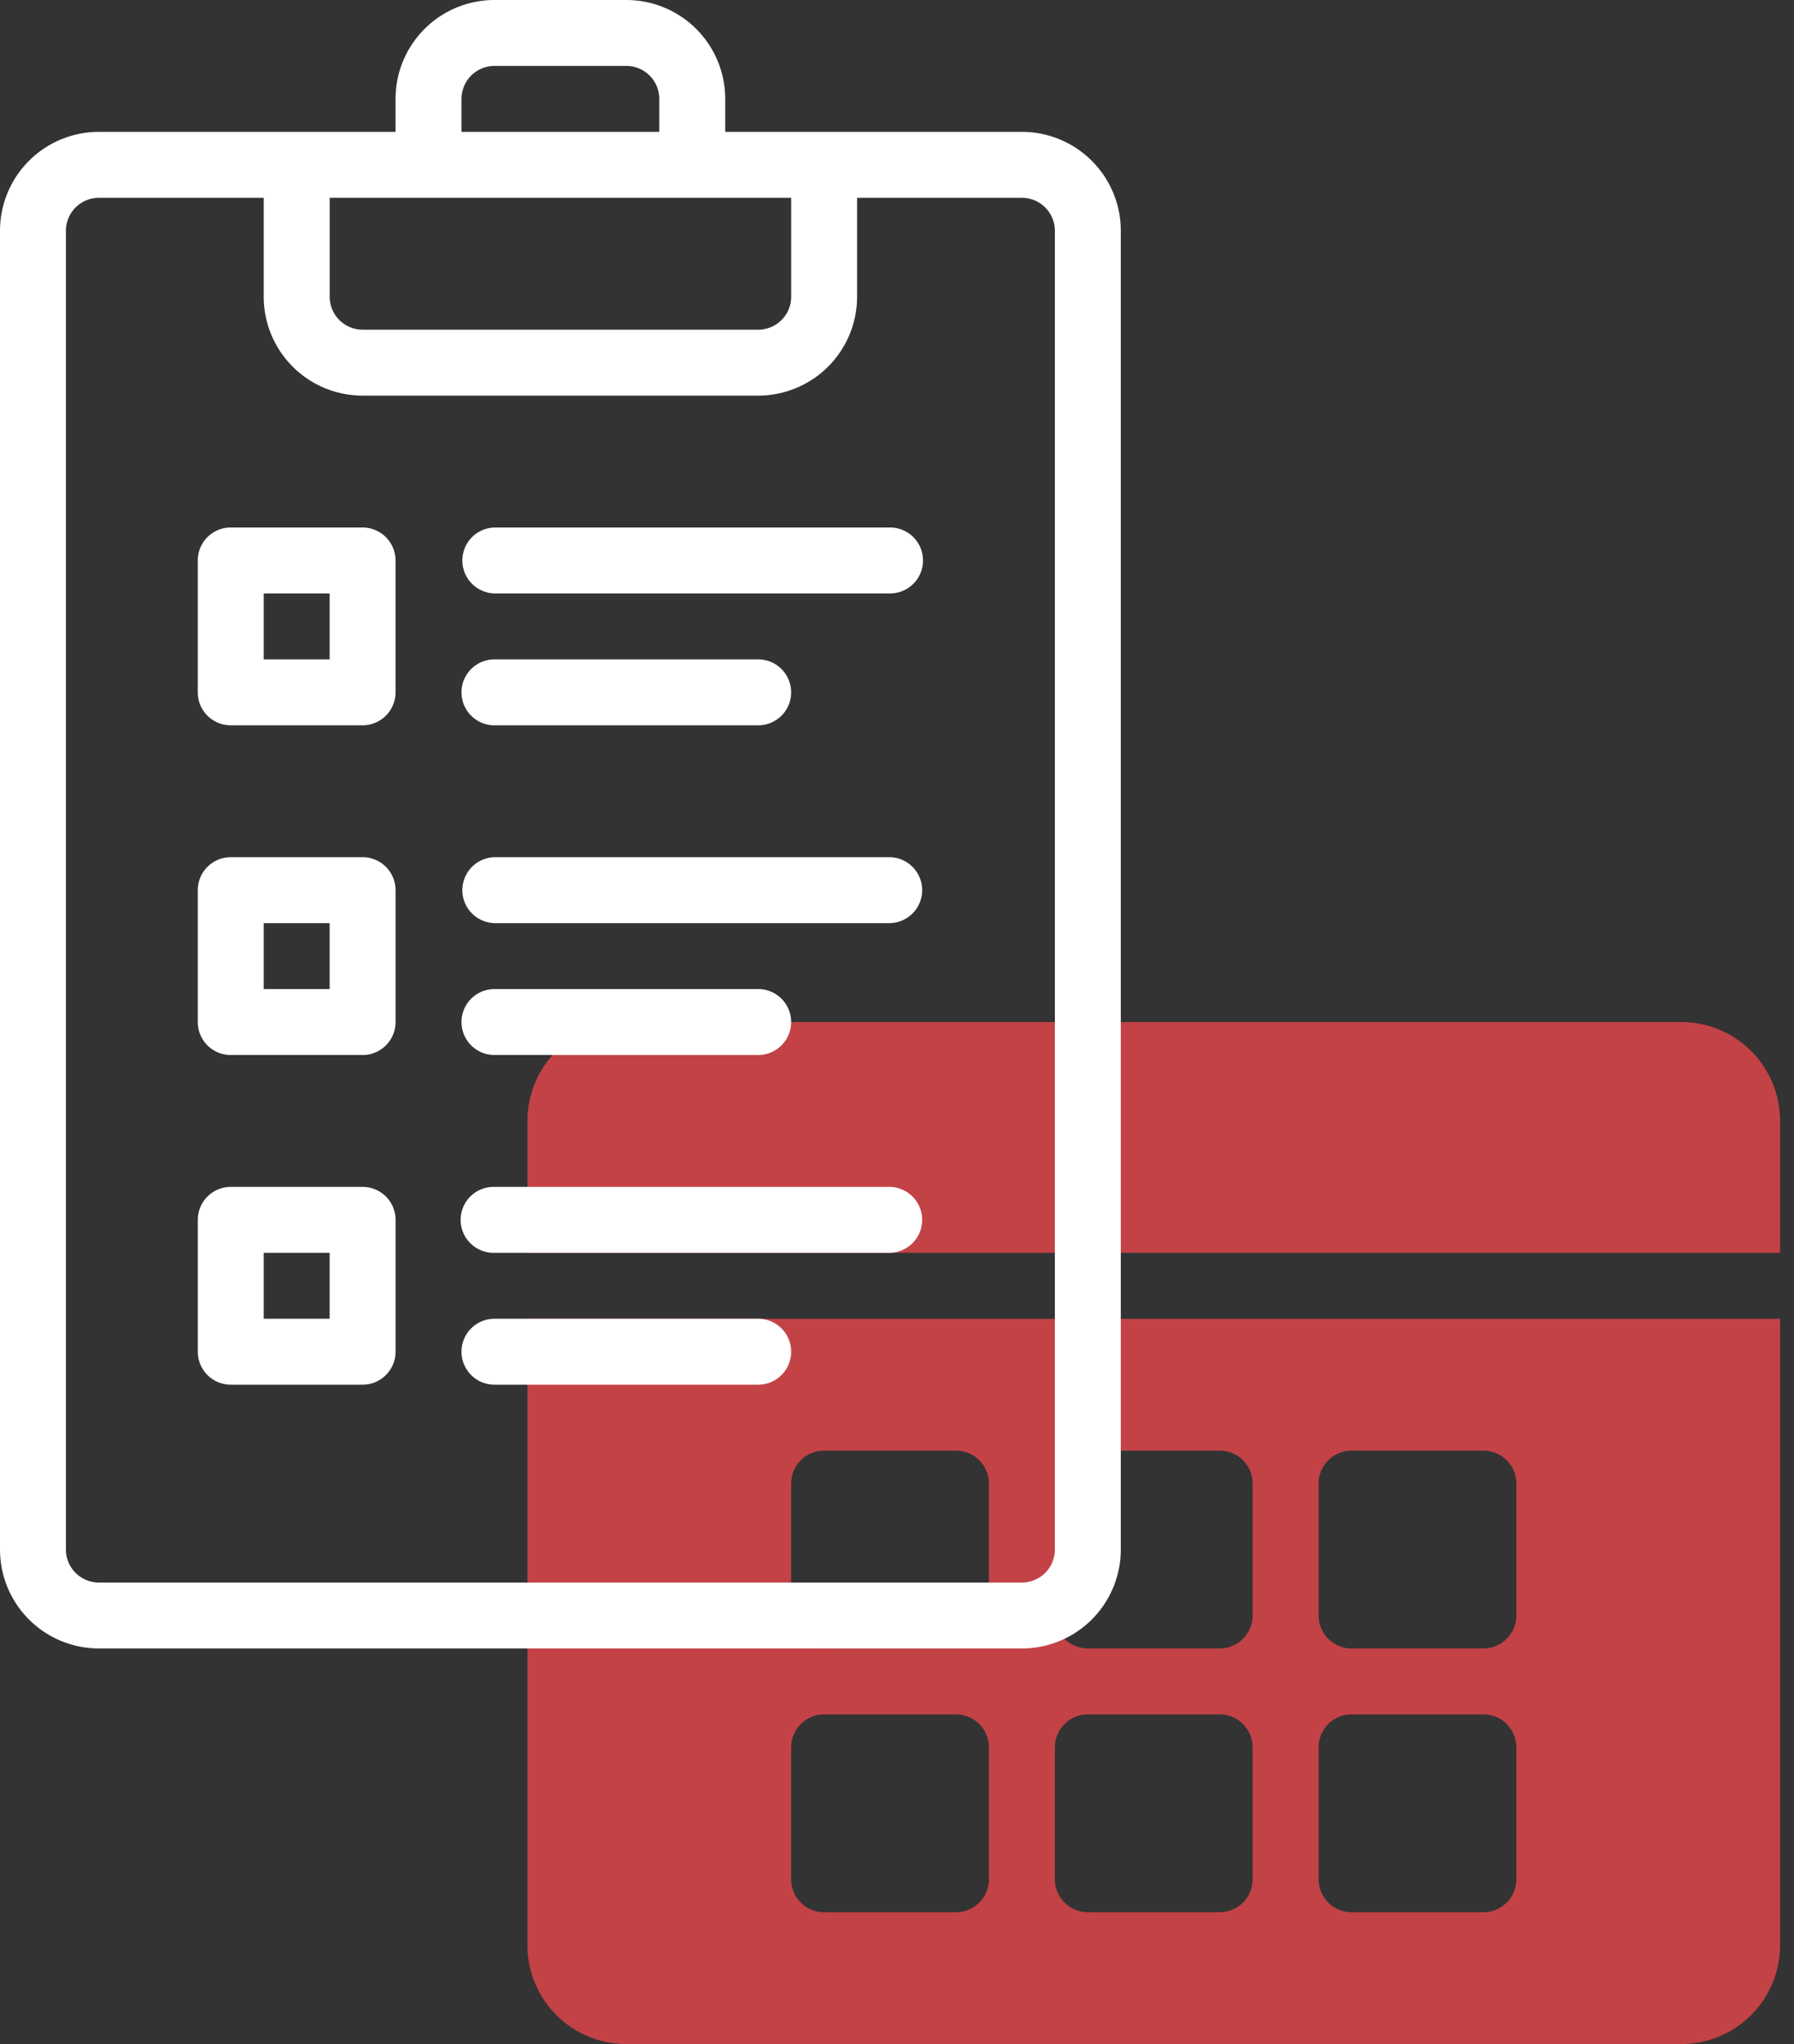 <svg width="79" height="90" fill="none" xmlns="http://www.w3.org/2000/svg"><rect width="100%" height="100%" fill="#333333" stroke="none"/><path d="M23.226 58.065v27.58A4.355 4.355 0 0027.581 90h46.451a4.355 4.355 0 004.355-4.355v-27.58H23.226zm20.322 24.677a1.452 1.452 0 01-1.451 1.452H36.29a1.452 1.452 0 01-1.452-1.452v-5.806a1.452 1.452 0 011.452-1.452h5.806a1.452 1.452 0 011.451 1.452v5.806zm0-11.613a1.452 1.452 0 01-1.451 1.452H36.29a1.452 1.452 0 01-1.452-1.452v-5.806a1.452 1.452 0 011.452-1.452h5.806a1.452 1.452 0 011.451 1.452v5.806zm11.613 11.613a1.452 1.452 0 01-1.451 1.452h-5.807a1.452 1.452 0 01-1.451-1.452v-5.806a1.452 1.452 0 011.451-1.452h5.807a1.452 1.452 0 011.451 1.452v5.806zm0-11.613a1.452 1.452 0 01-1.451 1.452h-5.807a1.452 1.452 0 01-1.451-1.452v-5.806a1.452 1.452 0 011.451-1.452h5.807a1.452 1.452 0 011.451 1.452v5.806zm11.613 11.613a1.452 1.452 0 01-1.451 1.452h-5.807a1.452 1.452 0 01-1.451-1.452v-5.806a1.452 1.452 0 011.451-1.452h5.807a1.452 1.452 0 011.451 1.452v5.806zm0-11.613a1.452 1.452 0 01-1.451 1.452h-5.807a1.452 1.452 0 01-1.451-1.452v-5.806a1.452 1.452 0 011.451-1.452h5.807a1.452 1.452 0 011.451 1.452v5.806zM23.226 55.161v-5.806A4.355 4.355 0 0127.581 45h46.451a4.355 4.355 0 014.355 4.355v5.806H23.226z" fill="#C34246"/><path d="M45 5.806H31.936V4.355A4.355 4.355 0 0027.58 0h-5.807a4.355 4.355 0 00-4.355 4.355v1.451H4.355A4.355 4.355 0 000 10.161v58.065a4.355 4.355 0 004.355 4.355H45a4.355 4.355 0 004.355-4.355V10.16A4.355 4.355 0 0045 5.806zM14.516 8.71H34.84v4.354a1.452 1.452 0 01-1.452 1.452h-17.42a1.452 1.452 0 01-1.45-1.451V8.71zm5.807-4.355a1.452 1.452 0 011.451-1.452h5.807a1.452 1.452 0 011.451 1.452v1.451h-8.71V4.355zm26.129 63.87A1.452 1.452 0 0145 69.678H4.355a1.452 1.452 0 01-1.452-1.451V10.16a1.452 1.452 0 011.452-1.45h7.258v4.354a4.355 4.355 0 004.355 4.355h17.42a4.355 4.355 0 004.354-4.354V8.71H45a1.451 1.451 0 011.452 1.451v58.065zm-30.484-45H10.16a1.451 1.451 0 00-1.451 1.452v5.807a1.451 1.451 0 001.451 1.451h5.807a1.452 1.452 0 001.451-1.451v-5.807a1.452 1.452 0 00-1.451-1.451zm-1.452 5.807h-2.903V26.13h2.903v2.903zm24.678-2.903h-17.42a1.452 1.452 0 010-2.903h17.42a1.451 1.451 0 110 2.903zm-17.42 2.903h11.613a1.452 1.452 0 110 2.904H21.774a1.452 1.452 0 010-2.904zm-5.806 8.71H10.16a1.452 1.452 0 00-1.451 1.452V45a1.451 1.451 0 001.451 1.452h5.807A1.451 1.451 0 0017.419 45v-5.806a1.452 1.452 0 00-1.451-1.452zm-1.452 5.806h-2.903v-2.903h2.903v2.903zm24.678-2.903h-17.42a1.452 1.452 0 010-2.903h17.42a1.452 1.452 0 010 2.903zm-17.42 2.903h11.613a1.451 1.451 0 110 2.904H21.774a1.452 1.452 0 110-2.904zm-5.806 8.71H10.16a1.452 1.452 0 00-1.45 1.452v5.806a1.452 1.452 0 001.451 1.452h5.807a1.452 1.452 0 001.451-1.452V53.71a1.452 1.452 0 00-1.451-1.452zm-1.452 5.806h-2.903v-2.903h2.903v2.904zm24.678-2.903h-17.42a1.452 1.452 0 110-2.903h17.42a1.452 1.452 0 010 2.903zm-5.807 5.807H21.774a1.452 1.452 0 010-2.904h11.613a1.451 1.451 0 110 2.904z" fill="#fff"/></svg>